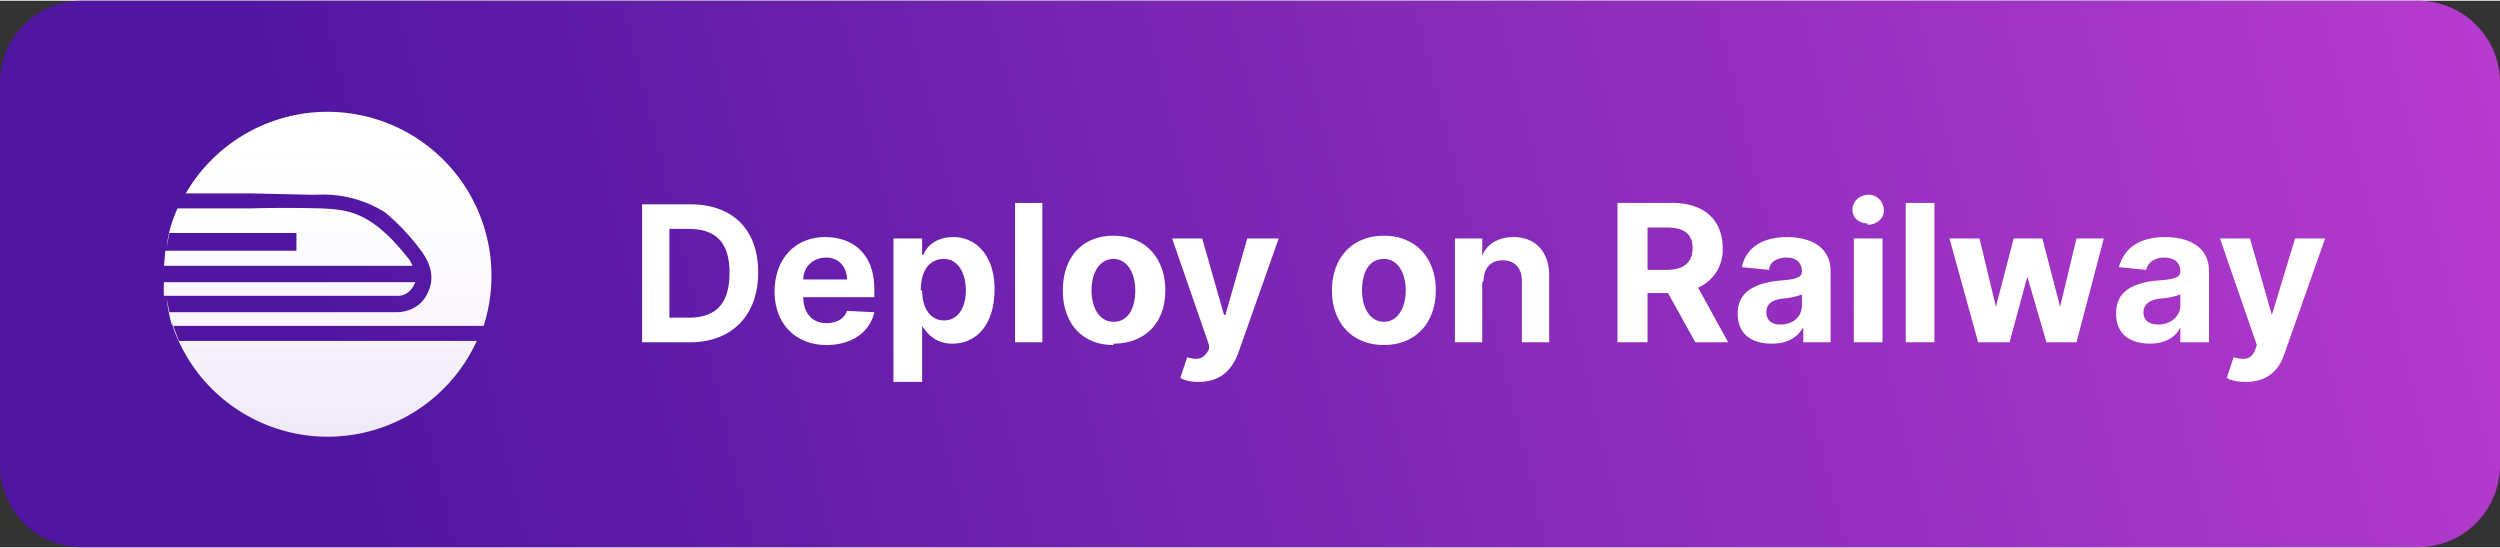 <svg xmlns="http://www.w3.org/2000/svg" width="146" height="32" fill="none" viewBox="0 0 183 40"><rect x="0" y="0" width="183" height="40" fill="#333333" stroke="none"/><path fill="url(#a)" d="M0 6a6 6 0 0 1 6-6h171a6 6 0 0 1 6 6v28a6 6 0 0 1-6 6H6a6 6 0 0 1-6-6V6Z"/><path fill="#fff" d="M50.5 25c3.1 0 5-2 5-5.1 0-3.2-1.9-5-5-5H47V25h3.6ZM49 23.2v-6.5h1.4c2 0 3 1 3 3.2 0 2.3-1 3.3-3 3.3H49Zm11.5 2c1.9 0 3.2-1 3.5-2.4l-2-.1c-.2.6-.8.9-1.5.9-1 0-1.7-.7-1.7-1.9H64v-.6c0-2.6-1.6-3.8-3.6-3.8-2.2 0-3.7 1.6-3.7 4 0 2.3 1.5 3.9 3.8 3.9Zm-1.7-4.8c0-.9.7-1.6 1.7-1.6.9 0 1.5.7 1.5 1.6h-3.2Zm6.6 7.5h2.1v-4.1c.4.6 1 1.3 2.2 1.3 1.8 0 3.1-1.4 3.1-4 0-2.5-1.4-3.8-3-3.8-1.3 0-2 .7-2.2 1.3h-.1v-1.2h-2.1v10.5Zm2-6.7c0-1.4.6-2.3 1.7-2.3 1 0 1.6 1 1.6 2.3s-.6 2.2-1.6 2.2-1.6-.9-1.6-2.2Zm9-6.4h-2.1V25h2V14.8Zm5.1 10.3c2.3 0 3.8-1.5 3.8-3.9s-1.5-4-3.8-4-3.7 1.6-3.7 4 1.4 4 3.7 4Zm0-1.6c-1 0-1.6-1-1.6-2.3 0-1.3.6-2.3 1.6-2.3s1.6 1 1.6 2.3c0 1.3-.5 2.3-1.6 2.3Zm6.2 4.4c1.6 0 2.4-.8 2.9-2l3-8.5h-2.3L89.7 23h-.1L88 17.4h-2.2l2.7 7.8v.3c-.4.8-.9.8-1.6.6l-.5 1.5c.3.2.8.3 1.3.3Zm13.6-2.7c2.3 0 3.8-1.6 3.8-4s-1.5-4-3.8-4-3.8 1.6-3.8 4 1.5 4 3.8 4Zm0-1.7c-1 0-1.6-1-1.6-2.3 0-1.3.5-2.3 1.6-2.3 1 0 1.6 1 1.6 2.3 0 1.3-.6 2.3-1.6 2.3Zm7.3-3c0-.9.5-1.5 1.4-1.5s1.4.6 1.4 1.5V25h2v-4.9c0-1.7-1-2.8-2.6-2.8-1.1 0-2 .5-2.3 1.4v-1.3h-2V25h2v-4.4Zm9.8 4.5h2.2v-3.6h1.5l2 3.6h2.4l-2.2-4a3 3 0 0 0 1.8-2.9c0-2-1.3-3.3-3.7-3.3h-4V25Zm2.2-5.3v-3.1h1.4c1.3 0 1.9.5 1.9 1.5s-.6 1.6-1.9 1.6h-1.4Zm9.1 5.4c1.2 0 1.9-.5 2.3-1.2V25h2v-5.2c0-1.8-1.5-2.5-3.2-2.5-1.8 0-3 .8-3.3 2.2l2 .2c0-.5.5-.9 1.3-.9.7 0 1.1.4 1.1 1 0 .5-.5.6-1.8.7-1.5.2-2.9.7-2.9 2.4 0 1.5 1 2.2 2.5 2.2Zm.6-1.4c-.6 0-1-.3-1-.9 0-.6.4-.9 1.2-1a5.1 5.1 0 0 0 1.4-.3v.8c0 .8-.6 1.4-1.6 1.4Zm5.4 1.3h2.1v-7.6h-2.1V25Zm1-8.6c.7 0 1.2-.5 1.2-1 0-.7-.5-1.2-1.1-1.2-.7 0-1.2.5-1.2 1.1 0 .6.5 1 1.1 1Zm5-1.6h-2.2V25h2.1V14.8Zm3.1 10.2h2.3l1.3-4.8 1.4 4.8h2.2l2-7.6h-2l-1.2 5-1.3-5h-2.1l-1.3 5-1.2-5h-2.2l2.1 7.6Zm12.6.1c1.1 0 1.9-.5 2.2-1.2V25h2.1v-5.2c0-1.8-1.5-2.5-3.2-2.5-1.9 0-3 .8-3.4 2.2l2 .2c.1-.5.6-.9 1.3-.9.8 0 1.2.4 1.2 1 0 .5-.5.6-1.9.7-1.5.2-2.8.7-2.8 2.4 0 1.5 1 2.2 2.5 2.2Zm.6-1.4c-.7 0-1.1-.3-1.1-.9 0-.6.5-.9 1.2-1a5 5 0 0 0 1.5-.3v.8c0 .8-.7 1.4-1.6 1.4Zm6.4 4.2c1.5 0 2.4-.8 2.8-2l3-8.5H168l-1.7 5.6-1.6-5.6h-2.2l2.7 7.8-.1.3c-.3.8-.8.8-1.6.6l-.5 1.5c.3.2.8.3 1.4.3Z"/><path fill="#fff" fill-rule="evenodd" d="M13.6 14.1a12 12 0 0 1 21.8 9.7H12.6a11.9 11.9 0 0 1-.4-2l.2 1H29c1 0 1.9-.5 2.3-1.4.5-1 .3-2-.4-3a16.2 16.2 0 0 0-2.7-2.9 8.5 8.5 0 0 0-5-1.3h-.5l-4.4-.1h-4.8ZM12 19.5l.1-1.2h9.6V17h-9.3l-.2 1a9 9 0 0 1 .8-2.8h5.3a100.5 100.5 0 0 1 5.2 0c2 .1 3.7.2 6.5 3.8l.2.4H12Zm1.5-5.3-.5 1.1.5-1.1Zm0 0ZM12 20.6h18.4c-.2.5-.6 1-1.3 1H12a9.7 9.7 0 0 1 0-1Zm.6 3 .5 1.3h21.8a12 12 0 0 1-22.3-1.2Zm-.6-4v.7-.5Z" clip-rule="evenodd"/><path fill="url(#b)" fill-opacity=".1" fill-rule="evenodd" d="M13.6 14.1a12 12 0 0 1 21.8 9.7H12.6a11.9 11.9 0 0 1-.4-2l.2 1H29c1 0 1.9-.5 2.3-1.4.5-1 .3-2-.4-3a16.2 16.2 0 0 0-2.7-2.9 8.5 8.5 0 0 0-5-1.3h-.5l-4.4-.1h-4.8ZM12 19.5l.1-1.2h9.6V17h-9.3l-.2 1a9 9 0 0 1 .8-2.8h5.3a100.5 100.5 0 0 1 5.2 0c2 .1 3.7.2 6.5 3.8l.2.4H12Zm1.5-5.3-.5 1.1.5-1.1Zm0 0ZM12 20.6h18.4c-.2.5-.6 1-1.3 1H12a9.7 9.7 0 0 1 0-1Zm.6 3 .5 1.3h21.8a12 12 0 0 1-22.3-1.2Zm-.6-4v.7-.5Z" clip-rule="evenodd"/><defs><linearGradient id="a" x1="181" x2="26" y1="0" y2="37.5" gradientUnits="userSpaceOnUse"><stop stop-color="#B63BCE"/><stop offset="1" stop-color="#5016A1"/></linearGradient><linearGradient id="b" x1="19.5" x2="19.5" y1="32" y2="8" gradientUnits="userSpaceOnUse"><stop stop-color="#5B1BA7"/><stop offset="1" stop-color="#fff" stop-opacity="0"/></linearGradient></defs></svg>
